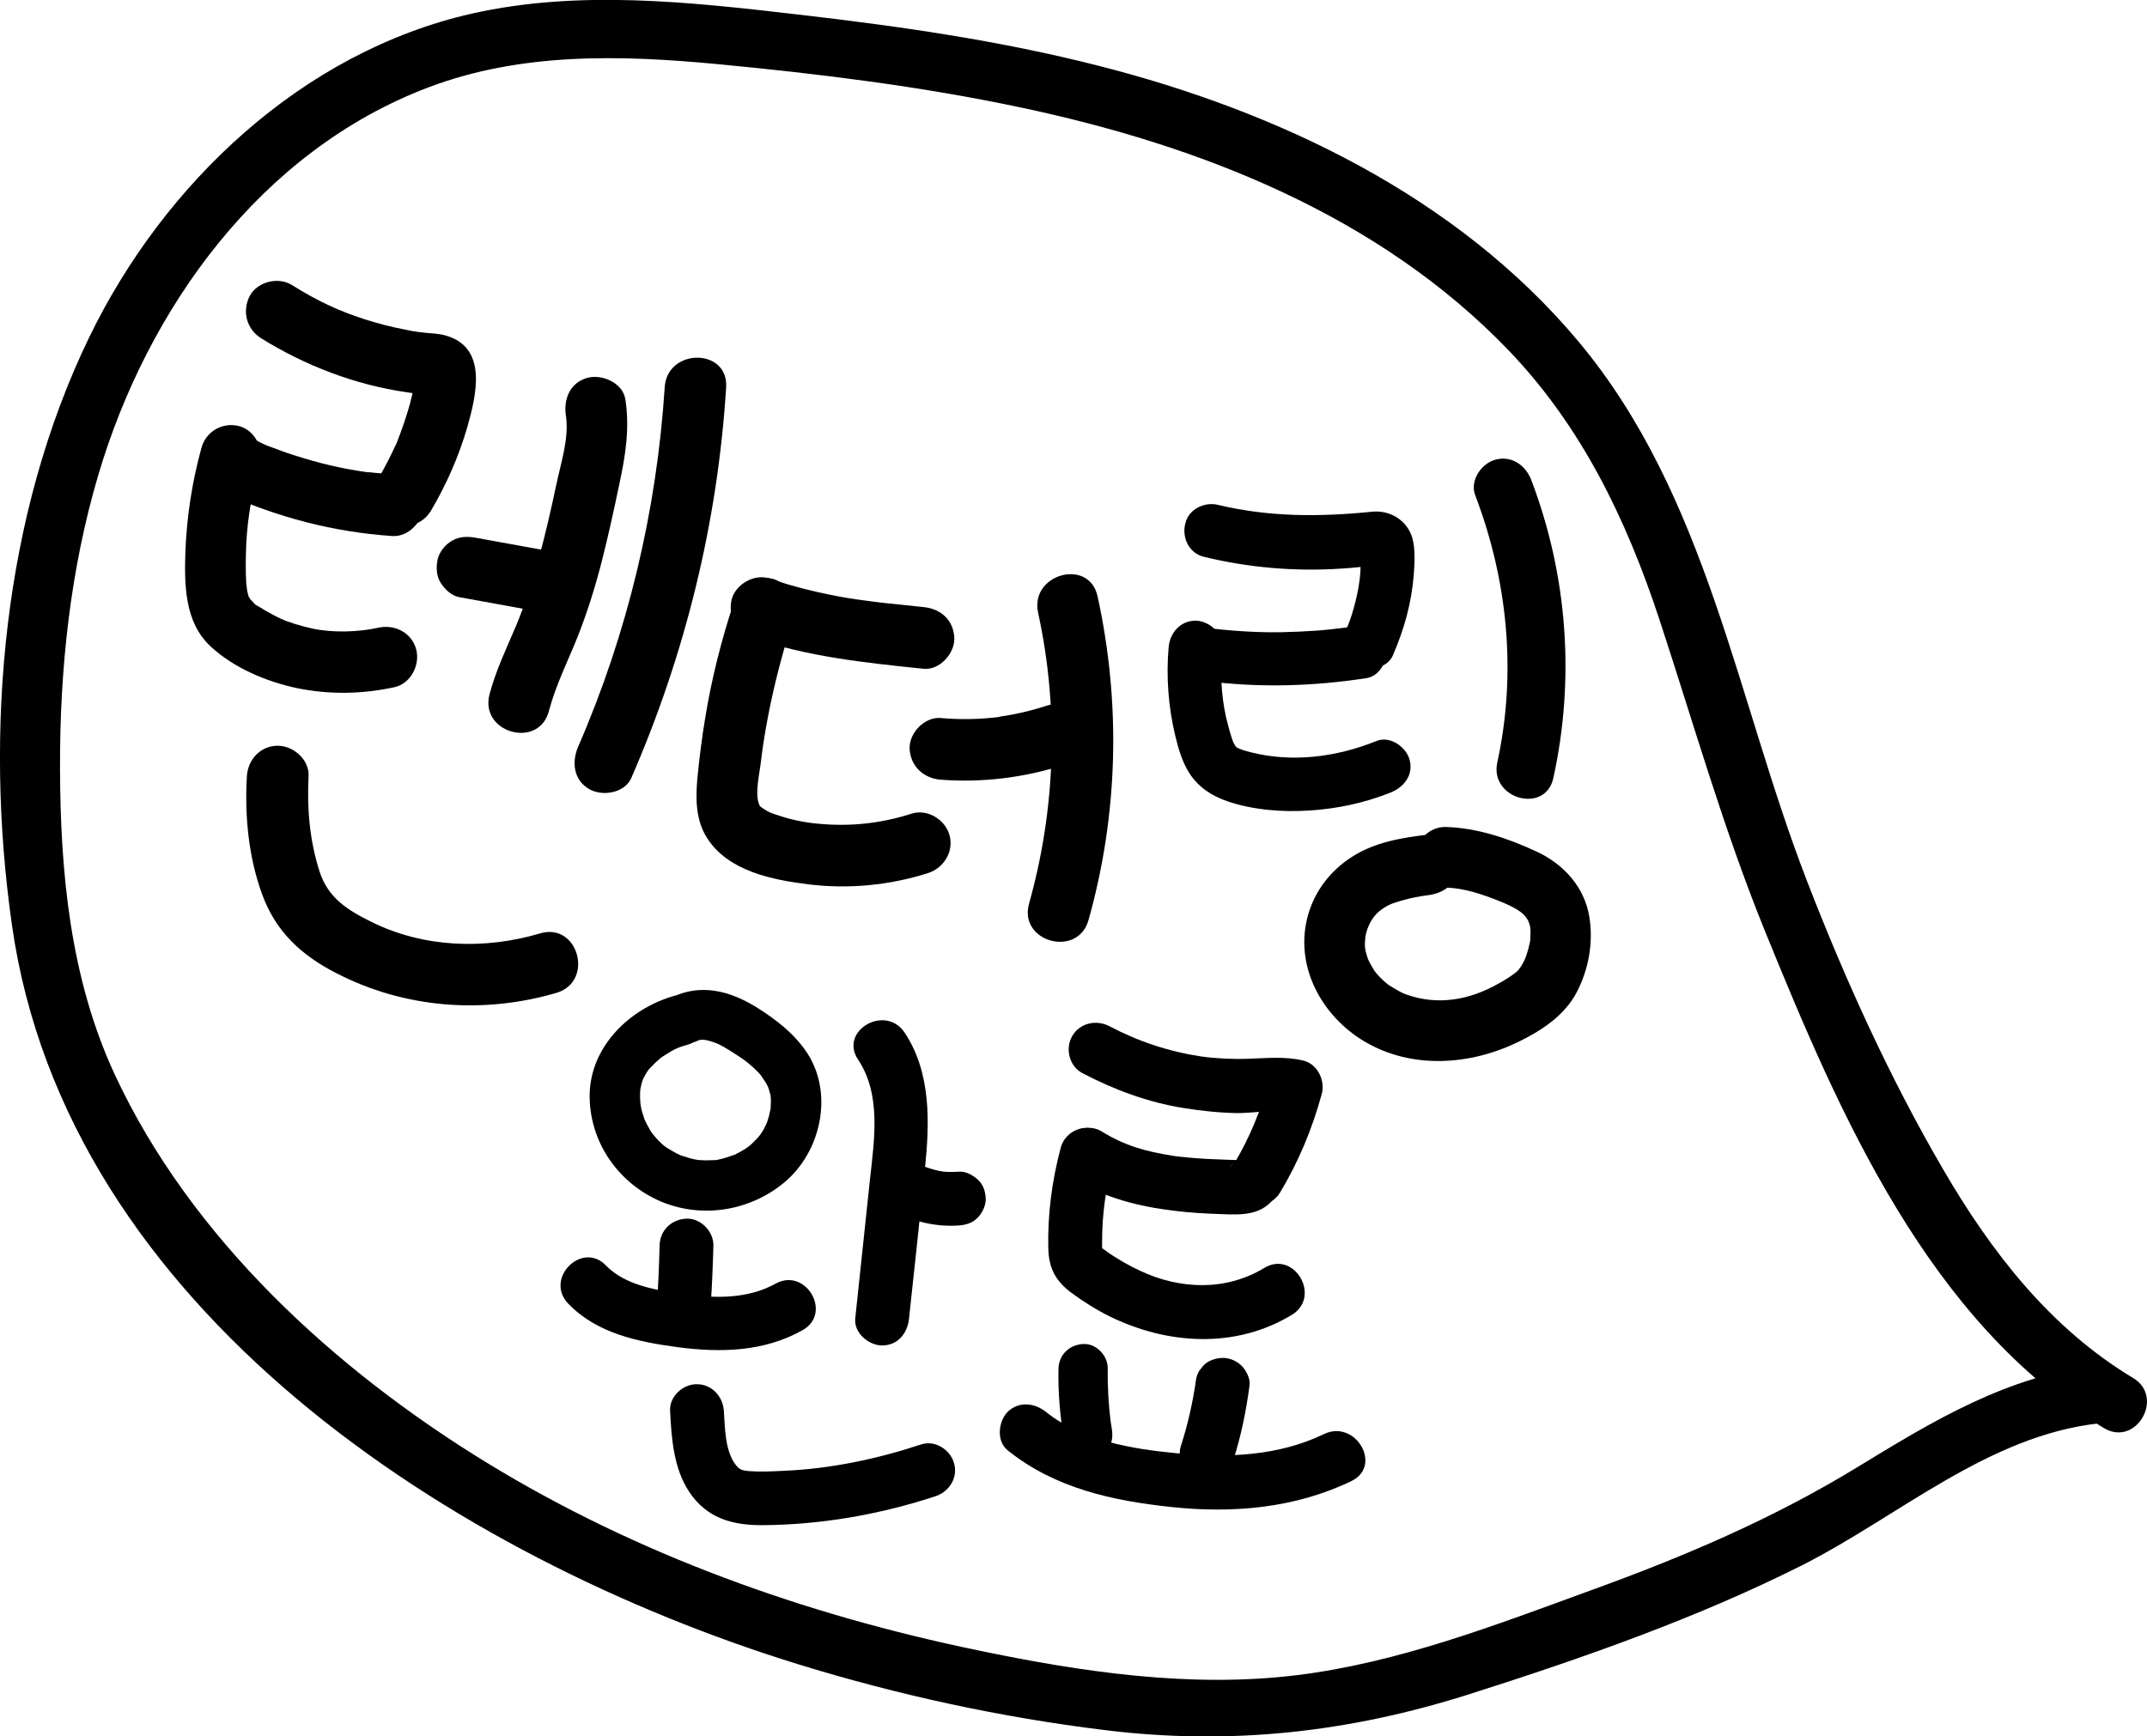 <?xml version="1.0" encoding="utf-8"?>
<!-- Generator: Adobe Illustrator 23.1.0, SVG Export Plug-In . SVG Version: 6.00 Build 0)  -->
<svg version="1.1" id="Layer_1" xmlns="http://www.w3.org/2000/svg" xmlns:xlink="http://www.w3.org/1999/xlink" x="0px" y="0px"
	 viewBox="0 0 75.84 61.35" style="enable-background:new 0 0 75.84 61.35;" xml:space="preserve">
<style type="text/css">
	.st0{fill:#040000;}
	.st1{fill:#373737;}
	.st2{fill:#565351;}
	.st3{fill:#6A6866;}
	.st4{fill:#8F8C8A;}
	.st5{fill:#A2A09B;}
	.st6{fill:#C4C2BD;}
</style>
<g>
	<path d="M223.64-13.57c1.12-5.24,3.49-9.34,7.1-12.31c3.61-2.97,7.92-4.45,12.91-4.45c2.65,0,5.12,0.52,7.41,1.56
		c2.29,1.04,4.25,2.42,5.88,4.15c1.63,1.73,2.88,3.71,3.74,5.93c0.86,2.22,1.25,4.52,1.14,6.89c-0.21,2.77-0.94,5.31-2.21,7.64
		c-1.27,2.32-2.88,4.3-4.81,5.93c-1.94,1.63-4.1,2.89-6.49,3.78s-4.86,1.24-7.41,1.04c-2.65-0.2-5.09-0.91-7.33-2.15
		c-2.24-1.23-4.15-2.79-5.73-4.67c-1.58-1.88-2.75-3.98-3.51-6.3C223.57-8.84,223.34-11.19,223.64-13.57z M250.07-11.79
		c0.2-1.98-0.23-3.68-1.3-5.12c-1.07-1.43-2.57-2.2-4.51-2.3c-1.22-0.1-2.39,0.1-3.51,0.59c-1.12,0.5-2.06,1.14-2.83,1.93
		c-0.76,0.79-1.35,1.73-1.76,2.82c-0.41,1.09-0.56,2.18-0.46,3.26c0.2,1.58,0.79,2.97,1.76,4.15c0.97,1.19,2.26,1.78,3.89,1.78
		c2.24,0,4.17-0.69,5.8-2.08C248.79-8.13,249.76-9.81,250.07-11.79z"/>
</g>
<g>
	<path class="st0" d="M140.9-16.35c0,0.48-0.55,0.86-1.24,0.86l0,0c-0.68,0-1.24-0.39-1.24-0.86v-4.32c0-0.48,0.55-0.86,1.24-0.86
		l0,0c0.68,0,1.24,0.39,1.24,0.86V-16.35z"/>
	<path class="st0" d="M133.84-15.39c0.27,0.4,0.03,1.01-0.54,1.36l0,0c-0.57,0.35-1.26,0.32-1.53-0.08l-2.47-3.62
		c-0.27-0.4-0.03-1.01,0.54-1.36l0,0c0.57-0.35,1.26-0.32,1.53,0.08L133.84-15.39z"/>
	<path class="st0" d="M128.47-10.93c0.46,0.19,0.6,0.83,0.33,1.43l0,0c-0.28,0.59-0.88,0.92-1.33,0.72l-4.15-1.76
		c-0.46-0.19-0.61-0.83-0.33-1.43l0,0c0.28-0.59,0.88-0.92,1.33-0.72L128.47-10.93z"/>
	<path class="st0" d="M126.53-4.41c0.5-0.07,0.98,0.38,1.09,1.03l0,0c0.11,0.64-0.21,1.22-0.7,1.3l-4.49,0.67
		c-0.5,0.07-0.98-0.38-1.09-1.03l0,0c-0.11-0.64,0.21-1.22,0.7-1.29L126.53-4.41z"/>
	<path class="st0" d="M128.64,2.06c0.37-0.32,1.05-0.19,1.5,0.3l0,0c0.46,0.48,0.53,1.13,0.15,1.45l-3.38,2.89
		c-0.37,0.32-1.05,0.19-1.5-0.3l0,0c-0.46-0.48-0.52-1.13-0.15-1.45L128.64,2.06z"/>
	<path class="st1" d="M134.11,6.4c0.13-0.46,0.77-0.7,1.43-0.53l0,0c0.66,0.17,1.09,0.68,0.96,1.14l-1.18,4.17
		c-0.13,0.46-0.77,0.7-1.43,0.53l0,0c-0.66-0.17-1.09-0.68-0.96-1.14L134.11,6.4z"/>
	<path class="st2" d="M141.19,7.21c-0.16-0.45,0.25-0.98,0.9-1.18l0,0c0.65-0.2,1.3,0.01,1.46,0.46l1.4,4.11
		c0.16,0.45-0.25,0.98-0.9,1.18l0,0c-0.65,0.2-1.3,0-1.46-0.46L141.19,7.21z"/>
	<path class="st3" d="M147.59,4.22c-0.39-0.3-0.36-0.95,0.07-1.46l0,0c0.43-0.5,1.1-0.67,1.48-0.37l3.53,2.72
		c0.39,0.3,0.36,0.95-0.07,1.46l0,0c-0.43,0.5-1.09,0.67-1.48,0.37L147.59,4.22z"/>
	<path class="st4" d="M151.25-1.6c-0.5-0.05-0.84-0.61-0.77-1.26l0,0c0.07-0.65,0.53-1.13,1.03-1.08l4.52,0.45
		c0.5,0.05,0.85,0.61,0.77,1.26l0,0c-0.07,0.65-0.54,1.13-1.03,1.08L151.25-1.6z"/>
	<path class="st5" d="M150.98-8.37c-0.45,0.22-1.06-0.08-1.37-0.65l0,0c-0.31-0.58-0.2-1.22,0.25-1.44l4.05-1.96
		c0.45-0.22,1.06,0.08,1.37,0.66l0,0c0.31,0.58,0.2,1.22-0.25,1.44L150.98-8.37z"/>
	<path class="st6" d="M147.29-13.69c-0.25,0.41-0.93,0.48-1.53,0.16l0,0c-0.59-0.32-0.87-0.92-0.62-1.33l2.27-3.74
		c0.25-0.41,0.93-0.48,1.52-0.16l0,0c0.59,0.32,0.87,0.92,0.62,1.33L147.29-13.69z"/>
</g>
<g>
	<g>
		<path d="M137.61,46c0.11,1.15,0.21,2.38,0.29,3.7c0.08,1.32,0.15,2.64,0.21,3.96c0.05,1.32,0.1,2.63,0.13,3.92
			c0.03,1.29,0.04,2.48,0.04,3.57c-0.06,0.98-0.46,1.74-1.21,2.28c-0.75,0.55-1.52,0.85-2.29,0.9c-0.89,0.06-1.67-0.13-2.34-0.56
			s-1-1.13-1-2.11c0-2.58-0.03-5.16-0.08-7.75c-0.06-2.58-0.25-5.22-0.58-7.92l-7.17-1.03c-1.28-0.34-2.13-0.95-2.54-1.81
			c-0.42-0.86-0.51-1.69-0.29-2.5c0.22-0.69,0.65-1.29,1.29-1.81c0.64-0.52,1.38-0.72,2.21-0.6c3.17,0.34,6.53,0.62,10.09,0.82
			c3.56,0.2,7.17,0.26,10.84,0.17c3.67-0.09,7.34-0.33,11.01-0.73c3.67-0.4,7.23-0.97,10.68-1.72c0.83-0.17,1.58-0.03,2.25,0.43
			c0.67,0.46,1.14,1.09,1.42,1.89c0.28,0.8,0.22,1.62-0.17,2.45c-0.39,0.83-1.22,1.42-2.5,1.76c-0.83,0.29-2.06,0.55-3.67,0.77
			c-1.61,0.23-3.39,0.49-5.34,0.77c0.28,2.18,0.47,4.4,0.58,6.67c0.11,2.27,0.14,4.35,0.08,6.24c-0.06,0.98-0.45,1.74-1.17,2.28
			c-0.72,0.55-1.5,0.85-2.34,0.9c-0.83,0.06-1.6-0.13-2.29-0.56c-0.7-0.43-1.04-1.13-1.04-2.11c0-1.95-0.07-3.94-0.21-5.98
			c-0.14-2.04-0.35-4.29-0.63-6.76c-3.12,0.29-5.91,0.46-8.38,0.52C141.02,46.14,139.06,46.12,137.61,46z"/>
	</g>
	<g>
		<path d="M161.36,82.65c-0.27,1.88-1.15,3.14-2.63,3.77c-1.48,0.64-3.44,1.03-5.87,1.18c-2.16,0.1-4.48,0.17-6.98,0.19
			c-2.5,0.03-4.92-0.04-7.28-0.19c-1.08-0.05-2.04-0.16-2.88-0.34c-0.84-0.18-1.55-0.48-2.12-0.91c-0.57-0.43-1.03-1.03-1.37-1.79
			c-0.34-0.76-0.57-1.78-0.71-3.05c-0.2-1.78-0.34-3.44-0.4-4.99c-0.07-1.55-0.04-3.06,0.1-4.53c0.07-0.96,0.2-1.78,0.4-2.44
			c0.2-0.66,0.52-1.21,0.96-1.64c0.44-0.43,1.08-0.76,1.92-0.99c0.84-0.23,1.94-0.39,3.29-0.5c2.56-0.15,5.14-0.23,7.74-0.23
			c2.59,0,5.51,0.03,8.75,0.08c2.9,0.1,4.8,0.61,5.71,1.52c0.91,0.91,1.43,2.39,1.57,4.42c0.13,1.68,0.17,3.37,0.1,5.07
			C161.6,78.98,161.5,80.77,161.36,82.65z M153.78,79.68c0.13-1.07,0.17-2.07,0.1-3.01c-0.07-0.94-0.14-1.69-0.2-2.25
			c-0.14-1.12-0.34-1.82-0.61-2.09c-0.27-0.28-1.05-0.47-2.33-0.57c-1.55-0.1-3-0.14-4.35-0.11c-1.35,0.03-2.77,0.06-4.25,0.11
			c-1.35,0.1-2.17,0.42-2.48,0.95s-0.46,1.33-0.46,2.4c0,1.02-0.02,1.82-0.05,2.4c-0.04,0.58,0.02,1.23,0.15,1.94
			c0.13,1.02,0.51,1.65,1.11,1.9c0.61,0.26,1.58,0.41,2.93,0.46h6.17c1.35-0.05,2.36-0.2,3.03-0.46
			C153.24,81.1,153.64,80.54,153.78,79.68z"/>
	</g>
</g>
<g>
	<g>
		<path d="M9.22,11.95c1.56,0.97,3.33,1.65,5.15,1.91c0.26,0.04,0.53,0.08,0.79,0.1c0.15,0.02,0.15,0.01-0.01-0.01
			c-0.13-0.11-0.26-0.22-0.39-0.33c-0.07-0.34-0.1-0.41-0.09-0.22c0,0.03,0,0.06-0.01,0.09c0.01-0.27-0.02,0.08-0.03,0.12
			c-0.02,0.11-0.05,0.22-0.07,0.34c-0.05,0.22-0.11,0.44-0.18,0.66c-0.07,0.22-0.14,0.44-0.22,0.65c-0.04,0.11-0.08,0.21-0.12,0.32
			c-0.08,0.2,0.03-0.05-0.07,0.16c-0.19,0.41-0.4,0.82-0.63,1.21c-0.29,0.49-0.13,1.22,0.39,1.49c0.53,0.28,1.18,0.13,1.49-0.39
			c0.55-0.93,0.99-1.93,1.29-2.97c0.31-1.1,0.73-2.79-0.75-3.22c-0.26-0.08-0.56-0.08-0.83-0.11c0.19,0.02-0.12-0.02-0.16-0.02
			c-0.15-0.02-0.3-0.05-0.44-0.08c-0.48-0.09-0.95-0.21-1.42-0.36c-0.94-0.3-1.69-0.65-2.6-1.22c-0.48-0.3-1.22-0.12-1.49,0.39
			C8.55,10.99,8.7,11.62,9.22,11.95L9.22,11.95z"/>
	</g>
	<g>
		<path d="M7.9,17.42c1.9,0.86,3.88,1.38,5.96,1.52c0.57,0.04,1.11-0.53,1.09-1.09c-0.03-0.62-0.48-1.04-1.09-1.09
			c-0.23-0.02-0.46-0.04-0.69-0.06c-0.07-0.01-0.13-0.02-0.2-0.02c0.11,0.02,0.12,0.02,0.04,0.01c-0.11-0.02-0.23-0.03-0.34-0.05
			c-0.44-0.07-0.87-0.16-1.3-0.27c-0.43-0.11-0.85-0.24-1.27-0.38c-0.22-0.08-0.43-0.16-0.65-0.24c-0.02-0.01-0.31-0.13-0.1-0.04
			C9.24,15.65,9.12,15.6,9,15.54c-0.52-0.24-1.2-0.17-1.49,0.39C7.26,16.41,7.35,17.17,7.9,17.42L7.9,17.42z"/>
	</g>
	<g>
		<path d="M7.12,15.81C6.79,17,6.6,18.23,6.55,19.46c-0.04,1.18-0.04,2.53,0.9,3.39c0.81,0.75,1.95,1.23,3.02,1.46
			c1.16,0.24,2.32,0.22,3.47-0.03c0.57-0.13,0.91-0.79,0.76-1.34c-0.16-0.59-0.76-0.89-1.34-0.76c-0.71,0.16-1.63,0.18-2.32,0.03
			c-0.38-0.08-0.87-0.23-1.1-0.34c-0.2-0.09-0.4-0.2-0.59-0.31c-0.08-0.05-0.16-0.1-0.25-0.15c-0.22-0.14,0.06,0.09-0.13-0.1
			c-0.02-0.02-0.19-0.21-0.14-0.14c0.06,0.08-0.08-0.17-0.02-0.02c-0.04-0.1-0.07-0.22-0.09-0.33c0.03,0.16-0.02-0.18-0.02-0.18
			c-0.03-0.48-0.02-0.97,0-1.45c0.05-0.96,0.22-1.85,0.48-2.8c0.15-0.55-0.19-1.21-0.76-1.34C7.88,14.92,7.29,15.22,7.12,15.81
			L7.12,15.81z"/>
	</g>
	<g>
		<path d="M42.51,19.67c1.59,0.39,3.25,0.53,4.88,0.42c0.2-0.01,0.4-0.03,0.6-0.05c0.17-0.02,0.41-0.01,0.57-0.07
			c0.16,0,0.09-0.07-0.22-0.21c-0.2-0.04-0.29-0.14-0.28-0.3c-0.03,0.06,0.01,0.18,0.01,0.25c0,0.18-0.01,0.37-0.02,0.55
			c-0.04,0.57-0.24,1.39-0.48,1.95c-0.2,0.47-0.14,1.01,0.34,1.29c0.4,0.23,1.09,0.13,1.29-0.34c0.4-0.92,0.66-1.85,0.74-2.85
			c0.03-0.42,0.06-0.89-0.05-1.3c-0.18-0.62-0.78-0.99-1.41-0.93c-1.87,0.19-3.65,0.19-5.45-0.24c-0.48-0.12-1.05,0.15-1.16,0.66
			C41.74,18.99,42,19.54,42.51,19.67L42.51,19.67z"/>
	</g>
	<g>
		<path d="M42.57,24.06c1.91,0.25,3.82,0.19,5.71-0.1c0.49-0.08,0.81-0.72,0.66-1.16c-0.17-0.53-0.64-0.74-1.16-0.66
			c-0.27,0.04-0.29,0.04-0.54,0.07c-0.23,0.03-0.46,0.05-0.69,0.07c-0.44,0.03-0.88,0.05-1.32,0.06c-0.89,0.01-1.78-0.05-2.66-0.16
			c-0.49-0.06-0.97,0.48-0.95,0.95C41.65,23.68,42.04,23.99,42.57,24.06L42.57,24.06z"/>
	</g>
	<g>
		<path d="M41.28,22.88c-0.09,1.03-0.01,2.09,0.23,3.1c0.11,0.46,0.25,0.95,0.51,1.35c0.32,0.49,0.78,0.79,1.33,0.98
			c0.9,0.31,1.94,0.39,2.88,0.33c1-0.06,1.98-0.27,2.9-0.64c0.47-0.19,0.81-0.63,0.66-1.16c-0.12-0.45-0.69-0.85-1.16-0.66
			c-1.44,0.58-2.99,0.77-4.45,0.4c-0.17-0.04-0.3-0.08-0.41-0.13c-0.14-0.06-0.11-0.06-0.17-0.16c-0.05-0.08-0.07-0.15-0.13-0.34
			c-0.06-0.2-0.11-0.4-0.16-0.6c-0.18-0.81-0.21-1.64-0.14-2.47c0.04-0.51-0.47-0.95-0.95-0.95C41.68,21.94,41.32,22.37,41.28,22.88
			L41.28,22.88z"/>
	</g>
	<g>
		<path d="M16.22,21.1c0.99,0.18,1.99,0.36,2.98,0.54c0.29,0.05,0.57,0.05,0.84-0.11c0.23-0.13,0.44-0.39,0.5-0.65
			c0.06-0.28,0.05-0.59-0.11-0.84c-0.15-0.23-0.38-0.45-0.65-0.5c-0.99-0.18-1.99-0.36-2.98-0.54c-0.29-0.05-0.57-0.05-0.84,0.11
			c-0.23,0.13-0.44,0.39-0.5,0.65c-0.06,0.28-0.05,0.59,0.11,0.84C15.72,20.83,15.95,21.05,16.22,21.1L16.22,21.1z"/>
	</g>
	<g>
		<path d="M19.99,14.69c0.12,0.79-0.18,1.67-0.34,2.44c-0.18,0.85-0.37,1.69-0.6,2.53c-0.23,0.83-0.49,1.66-0.82,2.45
			c-0.34,0.8-0.72,1.59-0.94,2.43c-0.35,1.36,1.75,1.94,2.1,0.58c0.24-0.91,0.66-1.74,1.01-2.61c0.34-0.86,0.62-1.75,0.85-2.65
			c0.23-0.9,0.43-1.81,0.62-2.72c0.22-1.02,0.38-1.99,0.22-3.03c-0.09-0.58-0.82-0.9-1.34-0.76C20.13,13.52,19.9,14.11,19.99,14.69
			L19.99,14.69z"/>
	</g>
	<g>
		<path d="M23.48,13.68c-0.28,4.36-1.31,8.69-3.06,12.71c-0.23,0.54-0.16,1.17,0.39,1.49c0.46,0.27,1.25,0.15,1.49-0.39
			c1.91-4.39,3.05-9.03,3.35-13.8C25.74,12.29,23.57,12.29,23.48,13.68L23.48,13.68z"/>
	</g>
	<g>
		<path d="M8.72,27.44c-0.08,1.39,0.06,2.85,0.54,4.16c0.48,1.32,1.39,2.16,2.63,2.79c2.4,1.24,5.19,1.45,7.77,0.69
			c1.34-0.4,0.77-2.5-0.58-2.1c-1.96,0.58-4.1,0.51-5.95-0.4c-0.85-0.42-1.54-0.85-1.84-1.78c-0.35-1.09-0.45-2.22-0.39-3.36
			c0.04-0.59-0.53-1.09-1.09-1.09C9.19,26.35,8.75,26.85,8.72,27.44L8.72,27.44z"/>
	</g>
	<g>
		<path d="M23.84,35.18c-1.64,0.46-3.07,1.87-3.01,3.66c0.05,1.6,1.06,3,2.53,3.62c1.47,0.61,3.17,0.32,4.38-0.71
			c1.25-1.07,1.7-3.07,0.8-4.5c-0.45-0.71-1.14-1.24-1.85-1.68c-0.92-0.56-1.93-0.82-2.94-0.34c-0.44,0.21-0.55,0.83-0.32,1.22
			c0.26,0.45,0.78,0.53,1.22,0.32c0.1-0.05,0.25-0.04,0.41,0.01c0.27,0.07,0.45,0.17,0.72,0.34c0.22,0.14,0.45,0.28,0.66,0.45
			c-0.1-0.08,0.02,0.02,0.03,0.03c0.05,0.04,0.09,0.08,0.14,0.12c0.11,0.1,0.22,0.21,0.31,0.33c-0.08-0.1,0.01,0.02,0.02,0.04
			c0.03,0.05,0.07,0.1,0.1,0.15c0.03,0.05,0.06,0.11,0.09,0.16c-0.05-0.12,0.02,0.06,0.03,0.09c0.02,0.06,0.03,0.12,0.05,0.18
			c0.04,0.15-0.01-0.11,0.01,0.04c0.02,0.16,0.01,0.31,0,0.47c-0.01,0.16,0.02-0.11-0.01,0.04c-0.01,0.06-0.03,0.12-0.04,0.19
			c-0.02,0.08-0.05,0.15-0.07,0.23c0,0.01-0.06,0.16-0.02,0.05c-0.11,0.26-0.24,0.45-0.4,0.6c-0.2,0.21-0.26,0.25-0.5,0.39
			c-0.05,0.03-0.11,0.06-0.17,0.09c-0.25,0.14,0.07-0.02-0.09,0.04c-0.13,0.05-0.26,0.09-0.4,0.13c-0.07,0.02-0.15,0.03-0.22,0.05
			c-0.15,0.03,0.12-0.01-0.02,0C25.16,40.99,25.05,41,24.93,41c-0.07,0-0.15-0.01-0.22-0.01c-0.03,0-0.18-0.02-0.02,0
			c-0.14-0.02-0.29-0.05-0.43-0.1c-0.06-0.02-0.11-0.04-0.17-0.05c-0.02-0.01-0.16-0.06-0.03-0.01c-0.11-0.05-0.21-0.1-0.31-0.16
			c-0.28-0.16-0.29-0.17-0.52-0.4c-0.02-0.02-0.23-0.27-0.15-0.17C23,40,22.93,39.88,22.87,39.76c-0.03-0.05-0.06-0.11-0.08-0.16
			c-0.06-0.14,0.03,0.1-0.02-0.04c-0.05-0.15-0.1-0.29-0.13-0.45c0-0.02-0.03-0.21-0.02-0.11c0.01,0.06-0.01-0.17-0.01-0.2
			c0-0.06,0-0.12,0-0.19c0-0.05,0.02-0.21,0-0.08c0.03-0.15,0.06-0.3,0.12-0.44c-0.05,0.12,0.02-0.04,0.03-0.05
			c0.05-0.09,0.1-0.18,0.16-0.26c-0.06,0.07,0.05-0.05,0.05-0.05c0.07-0.07,0.14-0.14,0.21-0.21c0.12-0.11,0.16-0.15,0.31-0.24
			c0.3-0.2,0.48-0.28,0.81-0.37c0.47-0.13,0.75-0.63,0.62-1.1C24.81,35.34,24.3,35.05,23.84,35.18L23.84,35.18z"/>
	</g>
	<g>
		<path d="M20.07,46.06c1.02,1.06,2.46,1.35,3.86,1.54c1.52,0.2,3.05,0.17,4.42-0.6c1.07-0.6,0.11-2.24-0.96-1.64
			c-0.98,0.54-2.12,0.52-3.21,0.37c-1.01-0.14-2.1-0.32-2.77-1.01C20.57,43.83,19.22,45.17,20.07,46.06L20.07,46.06z"/>
	</g>
	<g>
		<path d="M30.31,37.44c0.83,1.24,0.57,2.85,0.42,4.24c-0.17,1.64-0.35,3.27-0.52,4.91c-0.05,0.51,0.48,0.95,0.95,0.95
			c0.56,0,0.9-0.44,0.95-0.95c0.19-1.76,0.38-3.52,0.56-5.28c0.17-1.63,0.23-3.41-0.72-4.83C31.27,35.47,29.63,36.42,30.31,37.44
			L30.31,37.44z"/>
	</g>
	<g>
		<path d="M31.52,42.77c0.71,0.39,1.54,0.59,2.35,0.53c0.26-0.02,0.49-0.09,0.67-0.28c0.16-0.16,0.29-0.44,0.28-0.67
			c-0.01-0.25-0.09-0.5-0.28-0.67c-0.18-0.16-0.42-0.3-0.67-0.28c-0.25,0.02-0.49,0.01-0.73-0.02c0.08,0.01,0.17,0.02,0.25,0.03
			c-0.29-0.04-0.57-0.12-0.83-0.23c0.08,0.03,0.15,0.06,0.23,0.1c-0.1-0.04-0.2-0.09-0.3-0.15c-0.22-0.12-0.49-0.16-0.73-0.1
			c-0.22,0.06-0.46,0.23-0.57,0.44c-0.12,0.22-0.18,0.49-0.1,0.73C31.15,42.44,31.3,42.65,31.52,42.77L31.52,42.77z"/>
	</g>
	<g>
		<path d="M23.67,49.85c0.05,0.97,0.12,2.03,0.68,2.87c0.61,0.91,1.49,1.17,2.55,1.17c2.08-0.01,4.16-0.37,6.14-1.02
			c0.49-0.16,0.81-0.66,0.66-1.17c-0.13-0.48-0.68-0.83-1.17-0.66c-1.58,0.52-3.2,0.86-4.86,0.93c-0.4,0.02-0.81,0.04-1.21,0.01
			c-0.24-0.02-0.34-0.05-0.47-0.22c-0.38-0.49-0.38-1.29-0.42-1.9c-0.03-0.51-0.42-0.95-0.95-0.95
			C24.13,48.9,23.64,49.34,23.67,49.85L23.67,49.85z"/>
	</g>
	<g>
		<path d="M23.3,44.01c-0.02,0.73-0.05,1.46-0.1,2.19c-0.01,0.23,0.12,0.51,0.28,0.67c0.16,0.16,0.44,0.29,0.67,0.28
			c0.25-0.01,0.5-0.09,0.67-0.28c0.18-0.19,0.26-0.41,0.28-0.67c0.05-0.73,0.08-1.46,0.1-2.19c0.01-0.5-0.45-0.97-0.95-0.95
			C23.72,43.08,23.31,43.47,23.3,44.01L23.3,44.01z"/>
	</g>
	<g>
		<path d="M38.22,37.91c1.12,0.59,2.33,1.04,3.58,1.24c0.63,0.1,1.27,0.17,1.92,0.18c0.58,0,1.22-0.14,1.79-0.01
			c-0.22-0.39-0.45-0.79-0.67-1.18c-0.29,1.07-0.7,2.07-1.27,3.02c-0.27,0.45-0.1,1.05,0.34,1.31c0.45,0.27,1.05,0.1,1.31-0.34
			c0.65-1.08,1.14-2.26,1.47-3.48c0.13-0.48-0.16-1.07-0.67-1.18c-0.65-0.15-1.27-0.08-1.93-0.06c-0.54,0.02-1.15-0.01-1.65-0.08
			c-1.14-0.17-2.23-0.53-3.25-1.07c-0.46-0.24-1.04-0.12-1.31,0.34C37.62,37.03,37.76,37.66,38.22,37.91L38.22,37.91z"/>
	</g>
	<g>
		<path d="M37.94,41.65c1.07,0.68,2.29,0.98,3.53,1.13c0.55,0.07,1.11,0.1,1.67,0.12c0.76,0.03,1.47,0.05,1.94-0.66
			c0.28-0.42,0.09-1.08-0.34-1.31c-0.48-0.26-1.01-0.1-1.31,0.34c0.11-0.19,0.27-0.28,0.46-0.28c-0.05,0-0.1,0-0.15,0
			c-0.11,0-0.23-0.01-0.34-0.01c-0.25-0.01-0.49-0.02-0.74-0.03c-0.23-0.01-0.46-0.03-0.69-0.05c-0.1-0.01-0.2-0.02-0.29-0.03
			c-0.03,0-0.4-0.05-0.23-0.03c-0.99-0.15-1.74-0.37-2.53-0.86c-0.43-0.27-1.08-0.1-1.31,0.34C37.34,40.81,37.48,41.37,37.94,41.65
			L37.94,41.65z"/>
	</g>
	<g>
		<path d="M37.47,40.55c-0.31,1.16-0.47,2.37-0.44,3.57c0.02,0.68,0.25,1.13,0.79,1.54c0.43,0.32,0.89,0.61,1.37,0.85
			c2.04,1,4.44,1.16,6.44-0.05c1.06-0.64,0.09-2.3-0.97-1.66c-1.35,0.82-2.97,0.77-4.39,0.1c-0.37-0.17-0.73-0.38-1.08-0.61
			c-0.09-0.06-0.21-0.17-0.31-0.21c0.01,0.01,0.02,0.01,0.02,0.02c-0.09-0.09-0.09-0.08-0.02,0.04c0.03,0.11,0.05,0.22,0.05,0.06
			c0-0.11,0-0.23,0-0.34c0-0.95,0.13-1.87,0.37-2.79c0.13-0.5-0.17-1.04-0.67-1.18C38.15,39.74,37.6,40.05,37.47,40.55L37.47,40.55z
			"/>
	</g>
	<g>
		<path d="M37.39,48.36c-0.02,0.86,0.06,1.72,0.2,2.57c0.03,0.2,0.23,0.42,0.4,0.52c0.19,0.11,0.46,0.16,0.67,0.09
			c0.21-0.07,0.42-0.2,0.52-0.4c0.12-0.22,0.13-0.43,0.09-0.67c-0.02-0.13-0.04-0.27-0.06-0.4c0.01,0.08,0.02,0.15,0.03,0.23
			c-0.08-0.64-0.12-1.29-0.11-1.94c0.01-0.46-0.41-0.9-0.87-0.87C37.78,47.51,37.4,47.87,37.39,48.36L37.39,48.36z"/>
	</g>
	<g>
		<path d="M42.23,48.94c0,0.02,0,0.03-0.01,0.05c0.01-0.09,0.02-0.17,0.03-0.26c-0.11,0.8-0.29,1.6-0.54,2.37
			c-0.15,0.48,0.18,1.07,0.67,1.18c0.53,0.12,1.02-0.16,1.18-0.67c0.28-0.87,0.46-1.76,0.58-2.67c0.03-0.23-0.13-0.53-0.28-0.68
			c-0.17-0.17-0.44-0.29-0.68-0.28c-0.25,0.01-0.51,0.09-0.68,0.28c-0.05,0.06-0.1,0.13-0.15,0.19
			C42.27,48.6,42.23,48.76,42.23,48.94L42.23,48.94z"/>
	</g>
	<g>
		<path d="M35.6,51.25c1.67,1.34,3.71,1.78,5.79,2c2.17,0.23,4.36,0.04,6.35-0.92c1.11-0.54,0.14-2.19-0.97-1.66
			c-1.61,0.78-3.43,0.85-5.19,0.68c-1.58-0.15-3.36-0.44-4.63-1.46c-0.4-0.32-0.96-0.39-1.36,0C35.26,50.23,35.19,50.93,35.6,51.25
			L35.6,51.25z"/>
	</g>
	<g>
		<path d="M26.6,22.54c1.94,0.67,3.99,0.88,6.02,1.09c0.57,0.06,1.11-0.54,1.09-1.09c-0.03-0.64-0.48-1.03-1.09-1.09
			c-0.48-0.05-0.96-0.1-1.43-0.15c-0.11-0.01-0.22-0.03-0.33-0.04c-0.07-0.01-0.15-0.02-0.22-0.03c-0.12-0.02-0.15-0.02-0.08-0.01
			c0.07,0.01,0.05,0.01-0.07-0.01c-0.07-0.01-0.15-0.02-0.22-0.03c-0.11-0.02-0.22-0.03-0.33-0.05c-0.94-0.16-1.86-0.38-2.76-0.69
			c-0.54-0.18-1.21,0.21-1.34,0.76C25.71,21.81,26.03,22.34,26.6,22.54L26.6,22.54z"/>
	</g>
	<g>
		<path d="M25.94,21.23c-0.45,1.35-0.8,2.73-1.03,4.14c-0.12,0.72-0.21,1.44-0.28,2.17c-0.06,0.71-0.05,1.44,0.34,2.06
			c0.75,1.19,2.32,1.49,3.61,1.65c1.4,0.17,2.85,0.03,4.2-0.4c0.56-0.18,0.92-0.76,0.76-1.34c-0.15-0.55-0.78-0.94-1.34-0.76
			c-1.06,0.34-2.13,0.46-3.24,0.36c-0.52-0.04-1.04-0.15-1.53-0.32c-0.19-0.06-0.27-0.09-0.44-0.2c-0.12-0.08-0.15-0.08-0.19-0.21
			c-0.13-0.4,0.03-1.04,0.08-1.48c0.06-0.53,0.15-1.06,0.25-1.59c0.23-1.19,0.54-2.37,0.92-3.52c0.19-0.56-0.22-1.19-0.76-1.34
			C26.68,20.31,26.13,20.67,25.94,21.23L25.94,21.23z"/>
	</g>
	<g>
		<path d="M33.23,27.55c1.46,0.11,2.95-0.07,4.34-0.52c0.54-0.18,0.95-0.76,0.76-1.34c-0.17-0.54-0.76-0.95-1.34-0.76
			c-0.31,0.1-0.63,0.19-0.95,0.26c-0.17,0.04-0.35,0.07-0.52,0.1c-0.08,0.01-0.15,0.02-0.23,0.04c-0.23,0.04,0.24-0.03-0.05,0.01
			c-0.67,0.08-1.35,0.09-2.02,0.03c-0.57-0.04-1.11,0.53-1.09,1.09C32.17,27.09,32.63,27.5,33.23,27.55L33.23,27.55z"/>
	</g>
	<g>
		<path d="M36.67,21.65c0.74,3.4,0.62,6.93-0.32,10.28c-0.38,1.35,1.72,1.93,2.1,0.58c1.05-3.73,1.15-7.65,0.32-11.44
			C38.47,19.7,36.37,20.28,36.67,21.65L36.67,21.65z"/>
	</g>
	<g>
		<path d="M52.11,17.5c1.15,3.01,1.47,6.28,0.78,9.44c-0.28,1.29,1.7,1.84,1.98,0.55c0.77-3.51,0.5-7.17-0.78-10.53
			c-0.2-0.52-0.69-0.87-1.26-0.72C52.33,16.37,51.91,16.98,52.11,17.5L52.11,17.5z"/>
	</g>
	<g>
		<path d="M50.44,29.49c-0.93,0.11-1.89,0.27-2.69,0.79c-0.75,0.48-1.31,1.2-1.55,2.07c-0.49,1.77,0.48,3.55,2,4.45
			c1.67,0.99,3.73,0.84,5.42,0.02c0.81-0.39,1.64-0.93,2.07-1.75c0.43-0.82,0.6-1.77,0.45-2.68c-0.17-1.05-0.91-1.86-1.86-2.3
			c-1.01-0.47-2.1-0.84-3.22-0.87c-0.58-0.01-1.07,0.5-1.07,1.07c0,0.59,0.49,1.06,1.07,1.07c0.67,0.02,1.31,0.24,1.93,0.49
			c0.18,0.07,0.43,0.18,0.65,0.32c0.17,0.11,0.27,0.23,0.34,0.36c0.08,0.18,0.09,0.3,0.08,0.54c0,0.06,0,0.12-0.01,0.17
			c0.01-0.14,0,0.04-0.01,0.06c-0.03,0.15-0.07,0.3-0.12,0.45c-0.06,0.18-0.16,0.37-0.29,0.53c-0.13,0.14-0.44,0.33-0.69,0.47
			c-1.02,0.58-2.14,0.79-3.26,0.39c-0.14-0.05-0.11-0.04-0.3-0.14c-0.1-0.06-0.2-0.12-0.3-0.18c-0.18-0.12-0.1-0.07-0.06-0.04
			c-0.06-0.05-0.12-0.1-0.17-0.15c-0.11-0.1-0.22-0.22-0.31-0.34c0.06,0.09-0.1-0.17-0.12-0.21c-0.03-0.05-0.05-0.1-0.08-0.15
			c0.06,0.13-0.01-0.03-0.02-0.05c-0.04-0.12-0.08-0.25-0.1-0.38c-0.02-0.13,0-0.01,0,0.01c-0.01-0.09-0.01-0.18,0-0.28
			c0.01-0.35,0.21-0.8,0.51-1.04c0.27-0.21,0.44-0.27,0.75-0.36c0.32-0.1,0.72-0.17,0.97-0.2c0.57-0.07,1.07-0.44,1.07-1.07
			C51.51,30.04,51.02,29.43,50.44,29.49L50.44,29.49z"/>
	</g>
	<g>
		<path d="M75.35,48.69c-2.93-1.76-5.01-4.45-6.71-7.37c-1.89-3.24-3.46-6.7-4.81-10.19c-2.49-6.43-3.53-13.63-8.07-19.06
			c-4.29-5.13-10.6-8.13-16.97-9.75c-3.49-0.89-7.06-1.4-10.63-1.81c-3.8-0.44-7.71-0.88-11.49-0.03c-6,1.36-10.89,6.01-13.52,11.44
			C0.1,18.22-0.56,25.8,0.42,32.67C2.34,46.26,16.09,55.06,28.18,58.8c3.53,1.09,7.17,1.88,10.84,2.33
			c4.45,0.55,8.66,0.08,12.92-1.28c3.96-1.26,7.99-2.67,11.71-4.54c3.42-1.73,6.59-4.6,10.52-5.02c1.3-0.14,1.31-2.19,0-2.05
			c-3.23,0.34-5.89,1.97-8.61,3.63c-2.97,1.81-6.1,3.14-9.36,4.32c-3.37,1.23-6.81,2.56-10.39,3c-3.76,0.46-7.59-0.11-11.28-0.88
			c-6.09-1.26-12.03-3.38-17.34-6.63c-5.37-3.29-10.45-7.93-13.14-13.72c-1.57-3.39-1.92-7.13-1.93-10.83
			c-0.01-3.49,0.36-6.99,1.35-10.34C5.21,10.9,9.2,5.35,15.1,3.1c3.3-1.26,6.83-1.16,10.29-0.83c3.56,0.34,7.13,0.78,10.63,1.52
			c6.36,1.34,12.69,3.82,17.27,8.59c2.59,2.7,4.16,5.98,5.32,9.49c1.22,3.71,2.28,7.46,3.76,11.09c2.6,6.39,5.78,13.79,11.95,17.5
			C75.45,51.14,76.48,49.37,75.35,48.69L75.35,48.69z"/>
	</g>
</g>
</svg>
